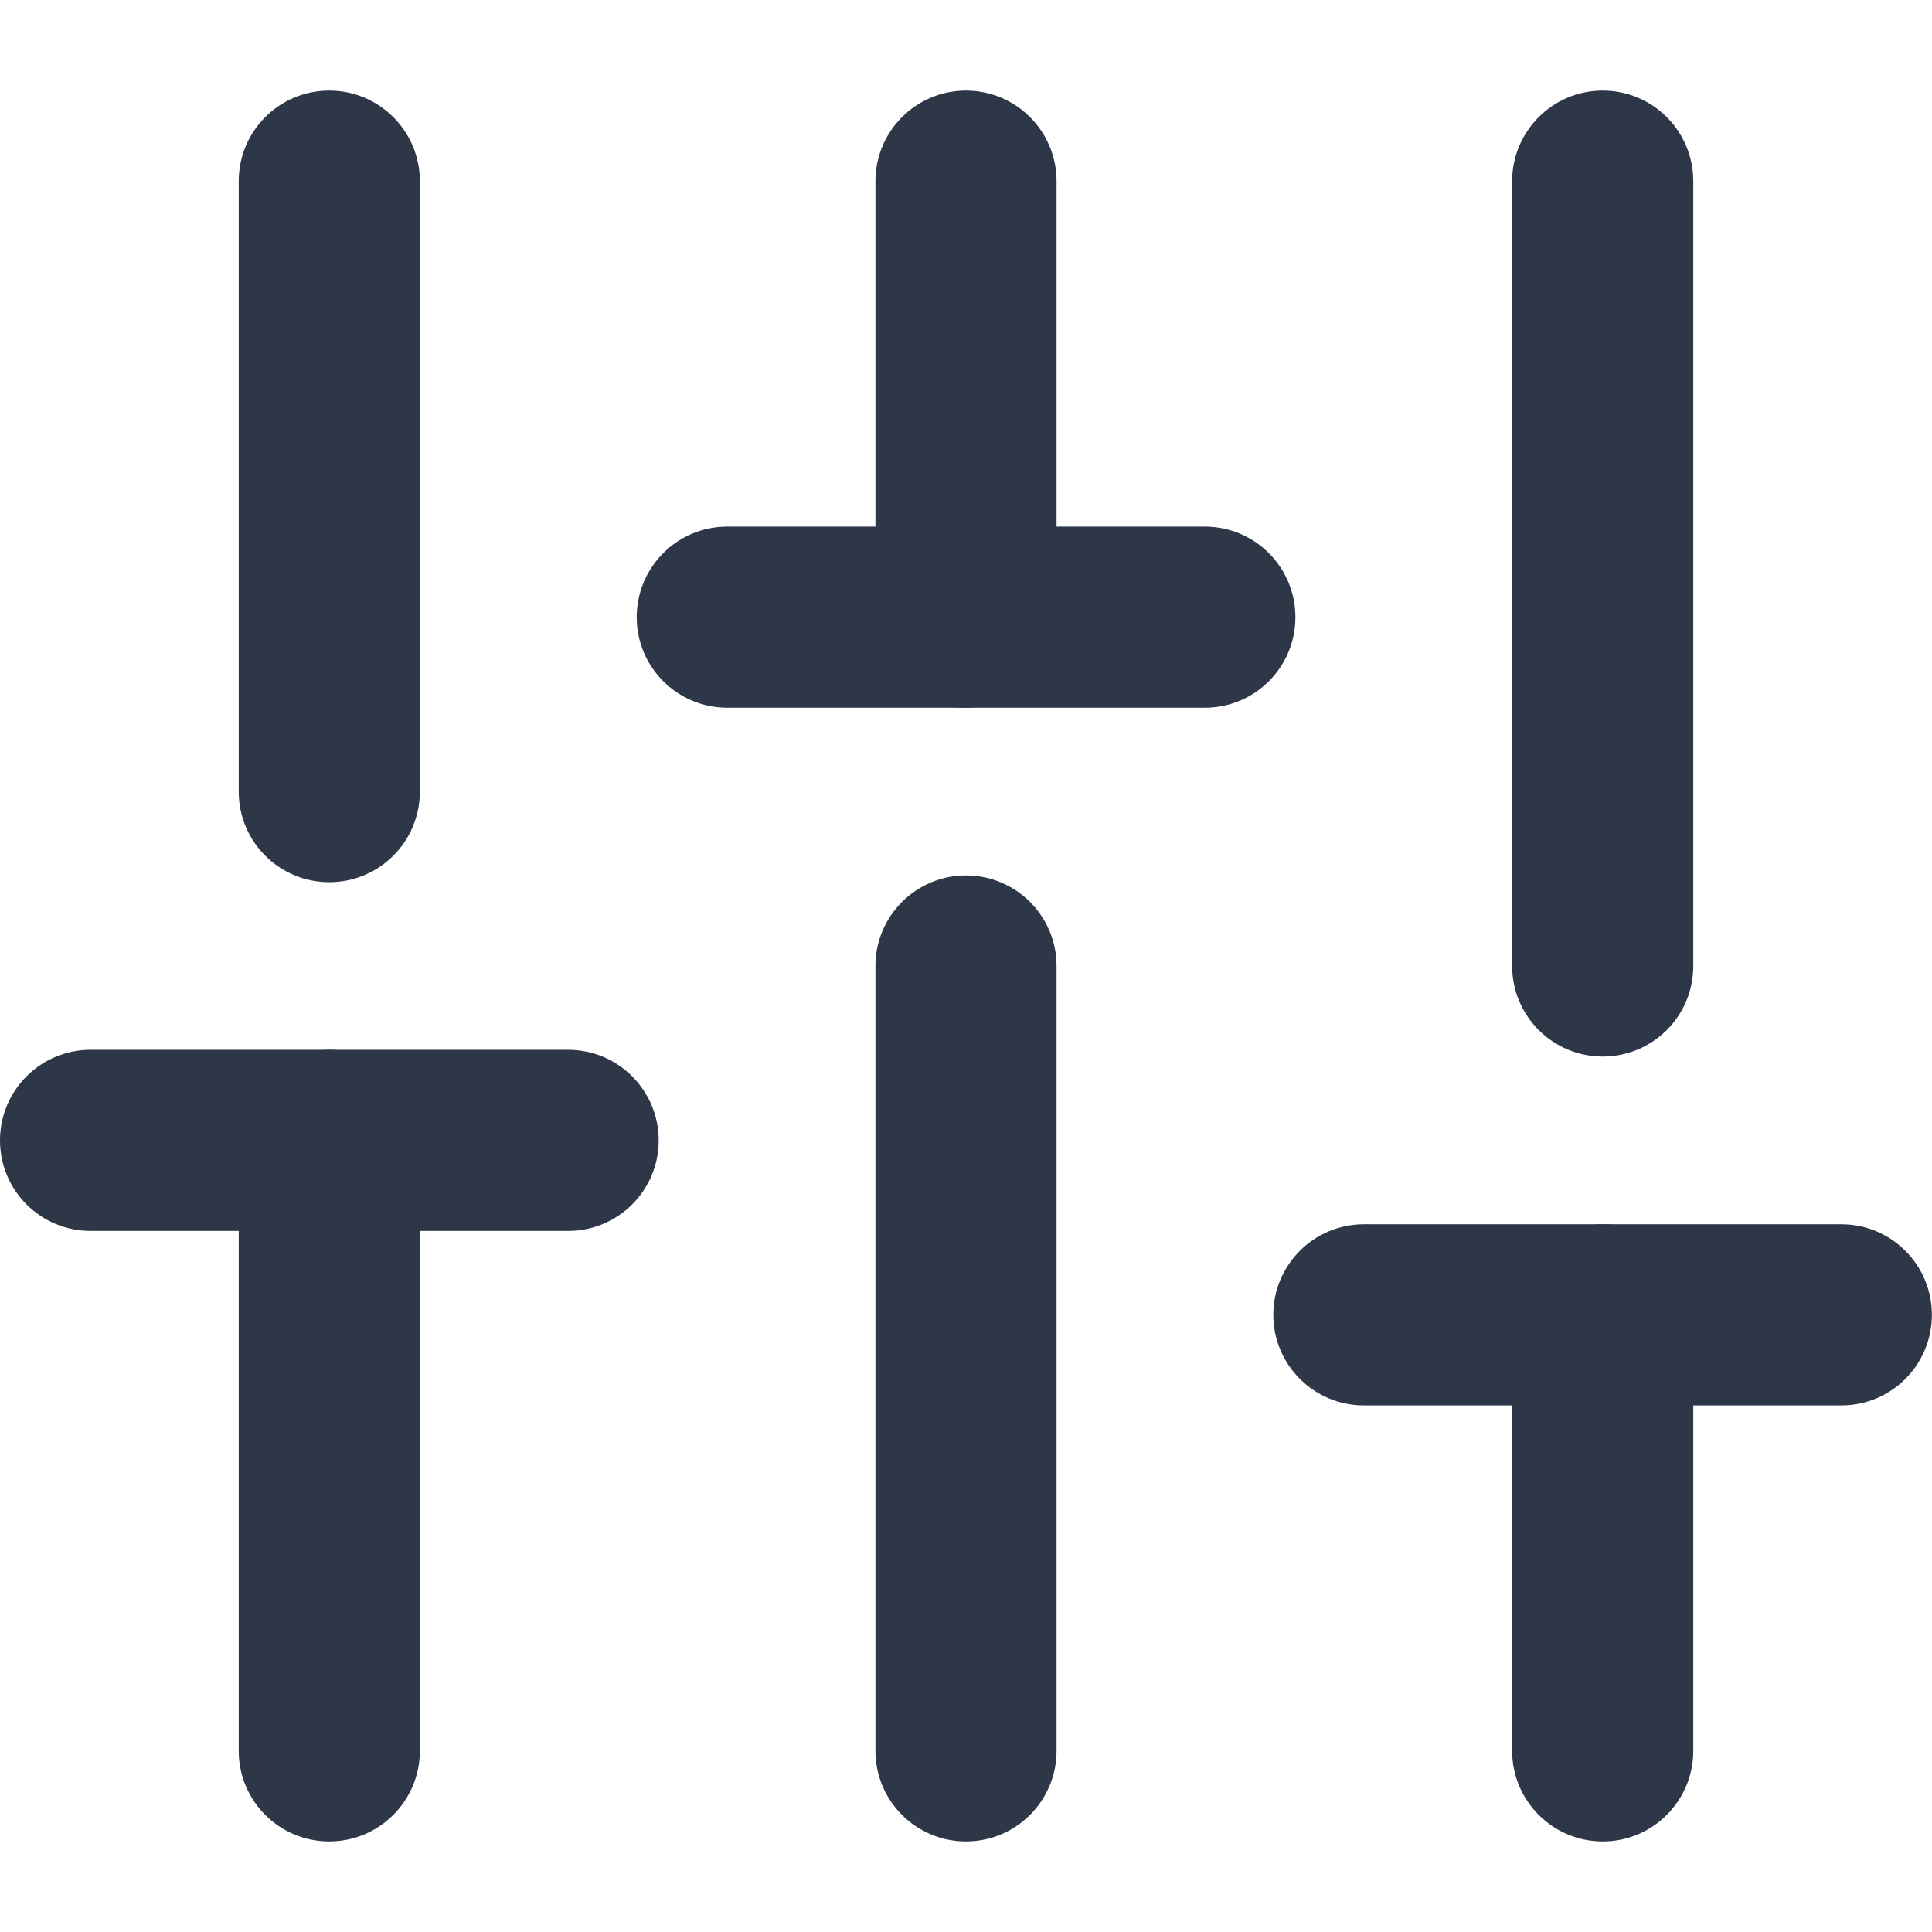 <svg width="16" height="16" viewBox="0 0 16 16" fill="none" xmlns="http://www.w3.org/2000/svg">
<path fill-rule="evenodd" clip-rule="evenodd" d="M2.727 8.694C3.141 8.694 3.477 9.03 3.477 9.444V14.5C3.477 14.914 3.141 15.25 2.727 15.25C2.312 15.25 1.977 14.914 1.977 14.5V9.444C1.977 9.03 2.312 8.694 2.727 8.694Z" fill="#2D3748"/>
<path fill-rule="evenodd" clip-rule="evenodd" d="M2.727 0.75C3.141 0.75 3.477 1.086 3.477 1.5V6.556C3.477 6.97 3.141 7.306 2.727 7.306C2.312 7.306 1.977 6.97 1.977 6.556V1.5C1.977 1.086 2.312 0.75 2.727 0.75Z" fill="#2D3748"/>
<path fill-rule="evenodd" clip-rule="evenodd" d="M8 7.25C8.414 7.25 8.75 7.586 8.75 8V14.5C8.75 14.914 8.414 15.25 8 15.25C7.586 15.25 7.25 14.914 7.25 14.5V8C7.25 7.586 7.586 7.25 8 7.25Z" fill="#2D3748"/>
<path fill-rule="evenodd" clip-rule="evenodd" d="M8 0.75C8.414 0.75 8.75 1.086 8.75 1.5V5.111C8.75 5.525 8.414 5.861 8 5.861C7.586 5.861 7.25 5.525 7.25 5.111V1.5C7.25 1.086 7.586 0.75 8 0.75Z" fill="#2D3748"/>
<path fill-rule="evenodd" clip-rule="evenodd" d="M13.273 10.139C13.688 10.139 14.023 10.475 14.023 10.889V14.5C14.023 14.914 13.688 15.25 13.273 15.25C12.859 15.25 12.523 14.914 12.523 14.5V10.889C12.523 10.475 12.859 10.139 13.273 10.139Z" fill="#2D3748"/>
<path fill-rule="evenodd" clip-rule="evenodd" d="M13.273 0.75C13.688 0.75 14.023 1.086 14.023 1.5V8C14.023 8.414 13.688 8.75 13.273 8.75C12.859 8.75 12.523 8.414 12.523 8V1.5C12.523 1.086 12.859 0.75 13.273 0.75Z" fill="#2D3748"/>
<path fill-rule="evenodd" clip-rule="evenodd" d="M0 9.444C0 9.03 0.336 8.694 0.75 8.694H4.705C5.119 8.694 5.455 9.03 5.455 9.444C5.455 9.859 5.119 10.194 4.705 10.194H0.75C0.336 10.194 0 9.859 0 9.444Z" fill="#2D3748"/>
<path fill-rule="evenodd" clip-rule="evenodd" d="M5.273 5.111C5.273 4.697 5.609 4.361 6.023 4.361H9.978C10.392 4.361 10.728 4.697 10.728 5.111C10.728 5.526 10.392 5.861 9.978 5.861H6.023C5.609 5.861 5.273 5.526 5.273 5.111Z" fill="#2D3748"/>
<path fill-rule="evenodd" clip-rule="evenodd" d="M10.545 10.889C10.545 10.475 10.881 10.139 11.295 10.139H15.249C15.664 10.139 15.999 10.475 15.999 10.889C15.999 11.303 15.664 11.639 15.249 11.639H11.295C10.881 11.639 10.545 11.303 10.545 10.889Z" fill="#2D3748"/>
</svg>
